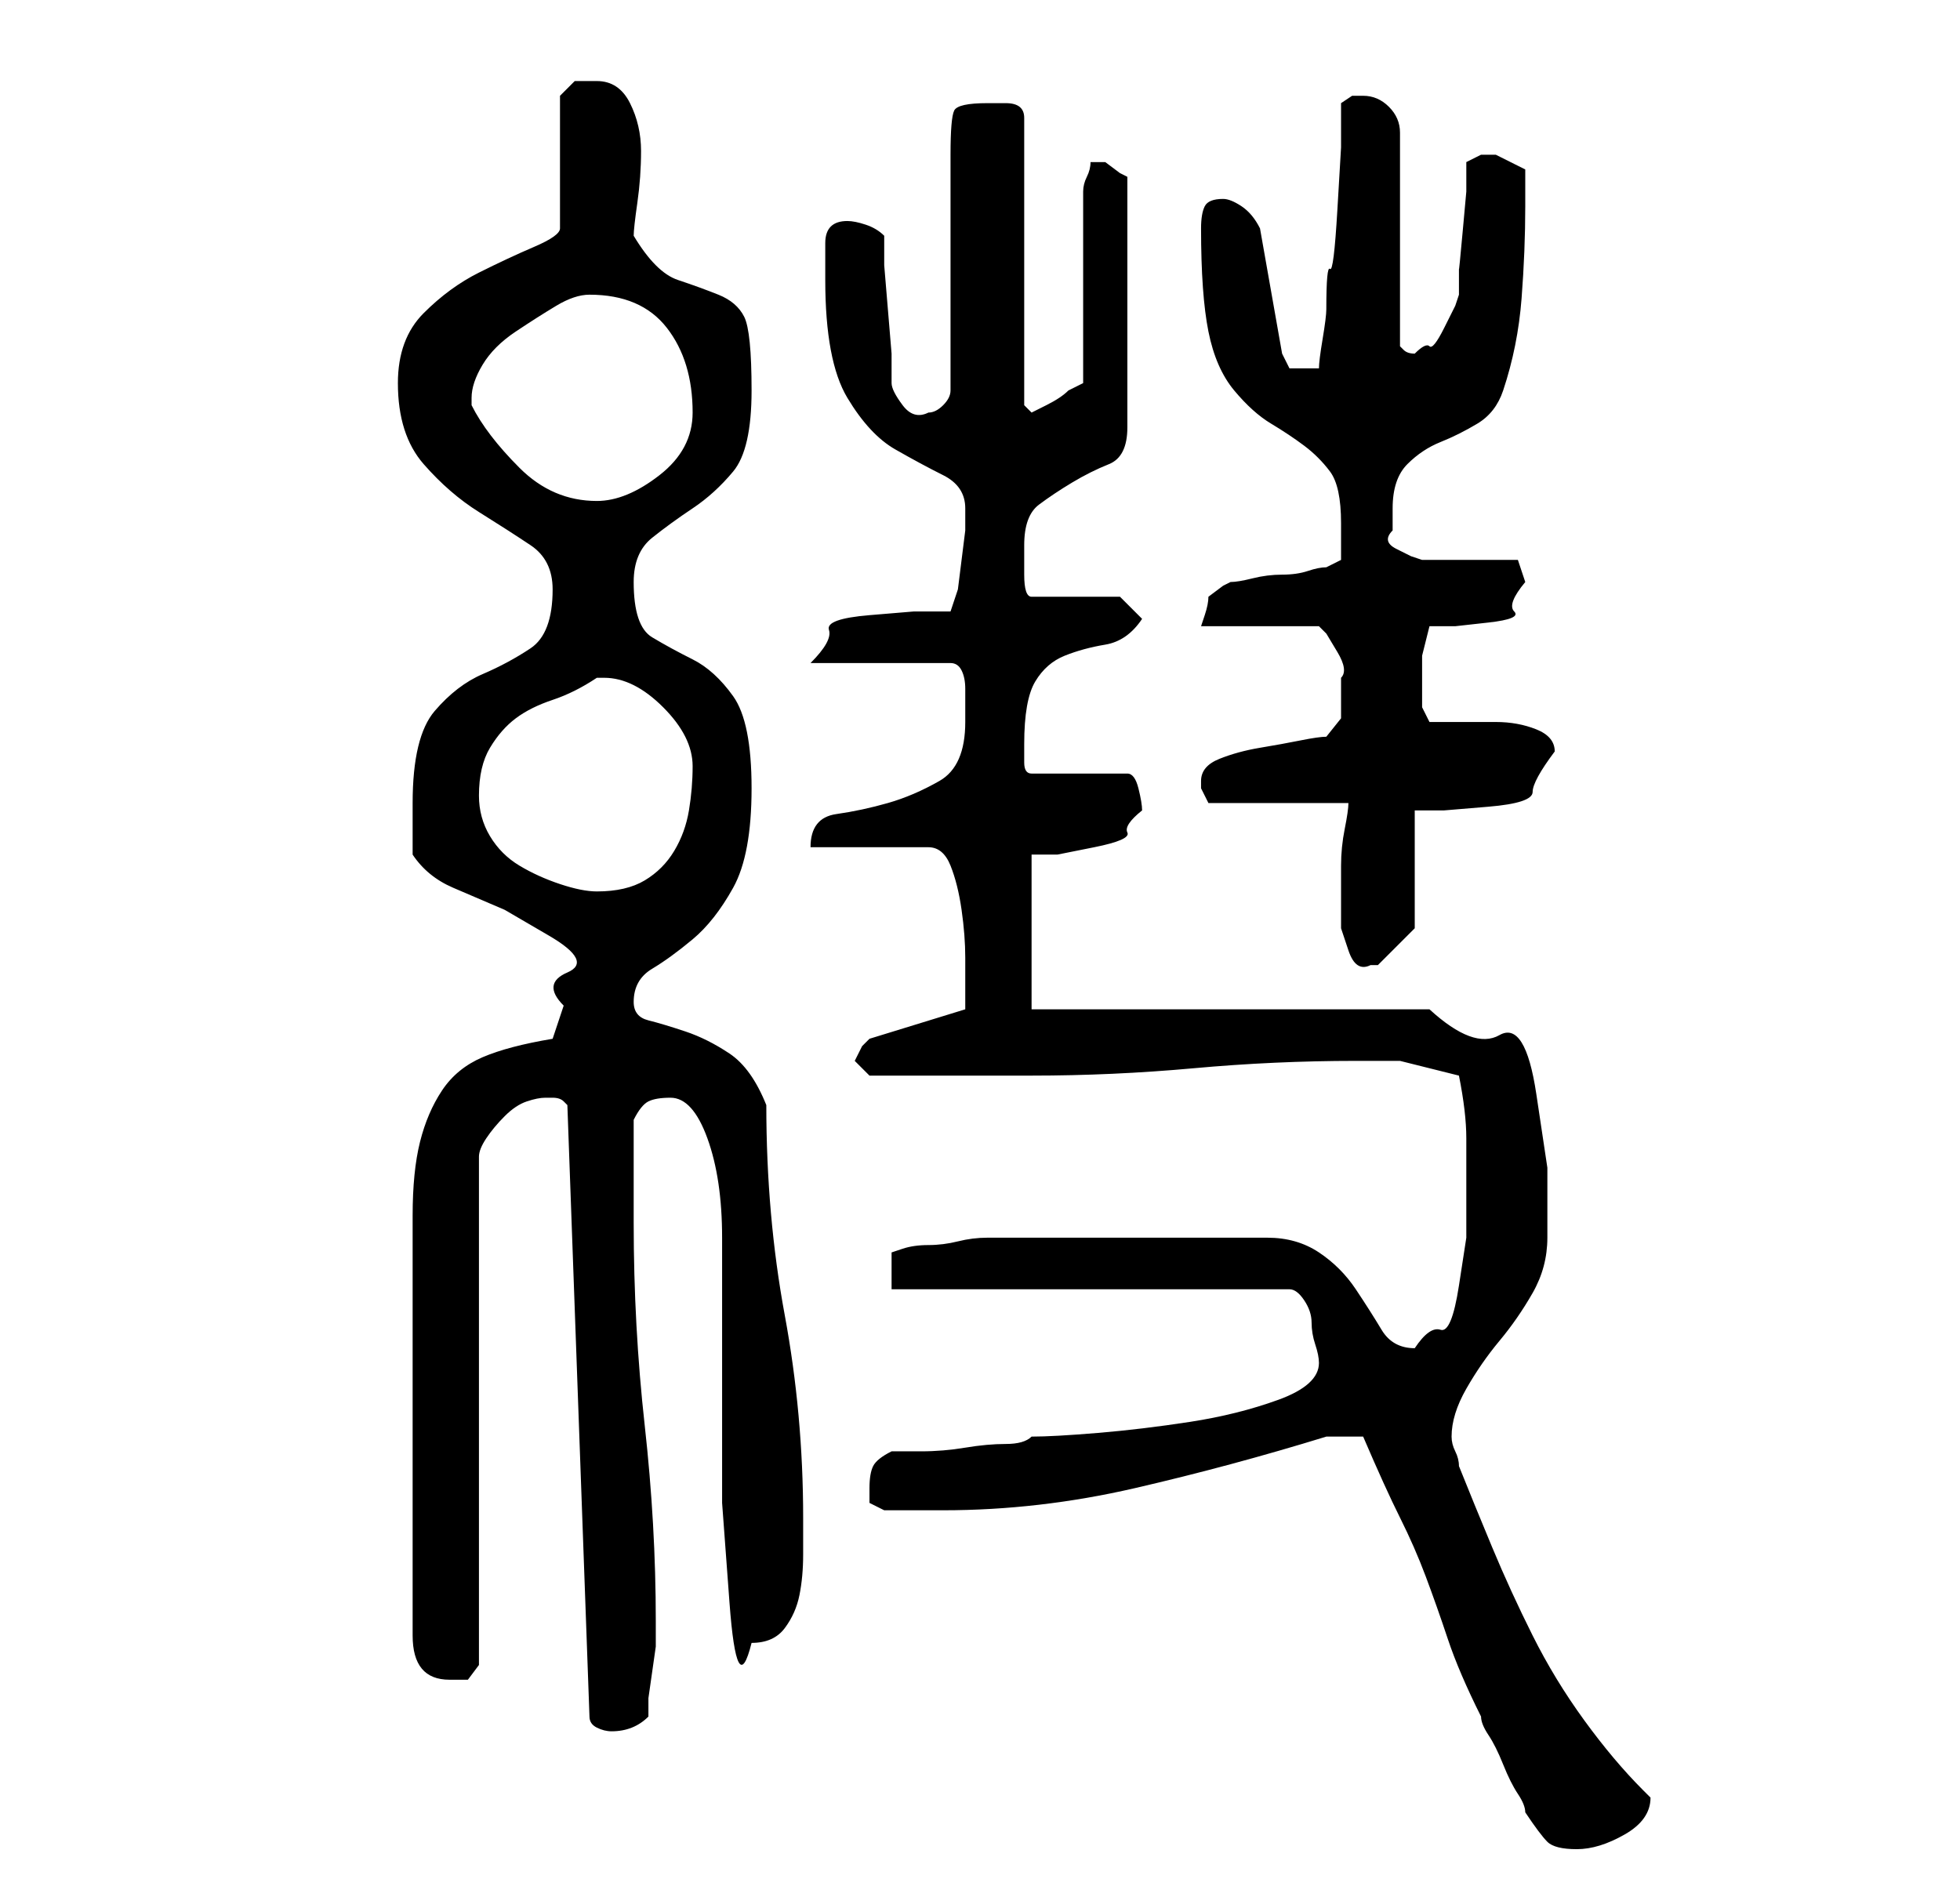 <?xml version="1.0" standalone="no"?>
<!DOCTYPE svg PUBLIC "-//W3C//DTD SVG 1.1//EN" "http://www.w3.org/Graphics/SVG/1.1/DTD/svg11.dtd" >
<svg xmlns="http://www.w3.org/2000/svg" xmlns:xlink="http://www.w3.org/1999/xlink" version="1.1" viewBox="-10 0 266 256">
   <path fill="currentColor"
d="M175 195q3 7 5 11t3.5 8t3 8.5t4.5 10.5q0 1 1 2.5t2 4t2 4t1 2.5q2 3 3 4t4 1t6.5 -2t3.5 -5l-0.5 -0.5l-0.5 -0.5q-4 -4 -8 -9.5t-7 -11.5t-5.5 -12t-4.5 -11q0 -1 -0.5 -2t-0.5 -2q0 -3 2 -6.5t4.5 -6.5t4.5 -6.5t2 -7.5v-9.5t-1.5 -10t-5 -8t-9.5 -3.5h-54v-21h3.5
t5 -1t4.5 -2t2 -3q0 -1 -0.5 -3t-1.5 -2h-13q-1 0 -1 -1.5v-2.5q0 -6 1.5 -8.5t4 -3.5t5.5 -1.5t5 -3.5l-3 -3h-12q-1 0 -1 -3v-4q0 -4 2 -5.5t4.5 -3t5 -2.5t2.5 -5v-34l-1 -0.5t-2 -1.5h-1h-1q0 1 -0.5 2t-0.5 2v26l-1 0.5l-1 0.5q-1 1 -3 2l-2 1l-1 -1v-39q0 -2 -2.5 -2
h-2.5q-4 0 -4.5 1t-0.5 6v32q0 1 -1 2t-2 1q-2 1 -3.5 -1t-1.5 -3v-4t-0.5 -6t-0.5 -6v-4q-1 -1 -2.5 -1.5t-2.5 -0.5q-3 0 -3 3v5q0 11 3 16t6.5 7t6.5 3.5t3 4.5v3t-0.5 4t-0.5 4t-1 3h-5t-6 0.5t-5.5 2t-2.5 4.5h19q1 0 1.5 1t0.5 2.5v2.5v2q0 6 -3.5 8t-7 3t-7 1.5
t-3.5 4.5h16q2 0 3 2.5t1.5 6t0.5 6.5v5v2l-13 4l-1 1t-1 2l1 1l1 1h22q11 0 22 -1t22 -1h6t8 2q1 5 1 8.5v8.5v5t-1 6.5t-2.5 6t-3.5 2.5q-3 0 -4.5 -2.5t-3.5 -5.5t-5 -5t-7 -2h-4h-5h-6h-4h-5h-6h-6h-2q-2 0 -4 0.5t-4 0.5t-3.5 0.5l-1.5 0.5v5h54q1 0 2 1.5t1 3t0.5 3
t0.5 2.5q0 3 -5.5 5t-12 3t-12.5 1.5t-9 0.5q-1 1 -3.5 1t-5.5 0.5t-6 0.5h-4q-2 1 -2.5 2t-0.5 3v2t2 1h8q13 0 26 -3t26 -7h3h2zM64 149h1q1 0 1.5 0.5l0.5 0.5l3 83q0 1 1 1.5t2 0.5q3 0 5 -2v-2.5t0.5 -3.5t0.5 -3.5v-1.5v-2q0 -13 -1.5 -26.5t-1.5 -27.5v-14
q1 -2 2 -2.5t3 -0.5q3 0 5 5.5t2 13.5v18v18t1 13.5t3 5.5q3 0 4.5 -2t2 -4.5t0.5 -5.5v-5q0 -14 -2.5 -27.5t-2.5 -28.5q-2 -5 -5 -7t-6 -3t-5 -1.5t-2 -2.5q0 -3 2.5 -4.5t5.5 -4t5.5 -7t2.5 -13.5t-2.5 -12.5t-5.5 -5t-5.5 -3t-2.5 -7.5q0 -4 2.5 -6t5.5 -4t5.5 -5
t2.5 -11t-1 -10t-3.5 -3t-5.5 -2t-6 -6q0 -1 0.5 -4.5t0.5 -7t-1.5 -6.5t-4.5 -3h-3t-2 2v18q0 1 -3.5 2.5t-7.5 3.5t-7.5 5.5t-3.5 9.5q0 7 3.5 11t7.5 6.5t7 4.5t3 6q0 6 -3 8t-6.5 3.5t-6.5 5t-3 12.5v4v3q2 3 5.5 4.5l7 3t6 3.5t2.5 5t-0.5 4.5l-1.5 4.5q-6 1 -9.5 2.5
t-5.5 4.5t-3 7t-1 10v57q0 6 5 6h2.5t1.5 -2v-69q0 -1 1 -2.5t2.5 -3t3 -2t2.5 -0.5zM173 109q0 1 -0.5 3.5t-0.5 5v5.5v3t1 3t3 2h1l3 -3l2 -2v-16h4t6 -0.5t6 -2t3 -5.5q0 -2 -2.5 -3t-5.5 -1h-5.5h-3.5t-1 -2v-3v-4t1 -4h3.5t4.5 -0.5t3.5 -1.5t1.5 -4l-0.5 -1.5
l-0.5 -1.5h-3h-4h-3.5h-2.5l-1.5 -0.5t-2 -1t-0.5 -2.5v-3q0 -4 2 -6t4.5 -3t5 -2.5t3.5 -4.5q2 -6 2.5 -12.5t0.5 -12.5v-5t-4 -2h-2t-2 1v4t-0.5 5.5t-0.5 5v3.5l-0.5 1.5t-1.5 3t-2 2.5t-2 1v0v0q-1 0 -1.5 -0.5l-0.5 -0.5v-29q0 -2 -1.5 -3.5t-3.5 -1.5h-1.5t-1.5 1v6
t-0.5 8.5t-1 8t-0.5 5.5q0 1 -0.5 4t-0.5 4h-1.5h-0.5h-2t-1 -2l-3 -17q-1 -2 -2.5 -3t-2.5 -1q-2 0 -2.5 1t-0.5 3q0 9 1 14t3.5 8t5 4.5t4.5 3t3.5 3.5t1.5 7v5l-2 1q-1 0 -2.5 0.5t-3.5 0.5t-4 0.5t-3 0.5l-1 0.5t-2 1.5q0 1 -0.5 2.5l-0.5 1.5h16l1 1t1.5 2.5t0.5 3.5v3
v2.5t-2 2.5q-1 0 -3.5 0.5t-5.5 1t-5.5 1.5t-2.5 3v1l0.5 1l0.5 1h19zM55 108q0 -4 1.5 -6.5t3.5 -4t5 -2.5t6 -3h1q4 0 8 4t4 8q0 3 -0.5 6t-2 5.5t-4 4t-6.5 1.5q-2 0 -5 -1t-5.5 -2.5t-4 -4t-1.5 -5.5zM54 55v-1q0 -2 1.5 -4.5t4.5 -4.5t5.5 -3.5t4.5 -1.5q7 0 10.5 4.5
t3.5 11.5q0 5 -4.5 8.5t-8.5 3.5q-6 0 -10.5 -4.5t-6.5 -8.5z" />
</svg>
